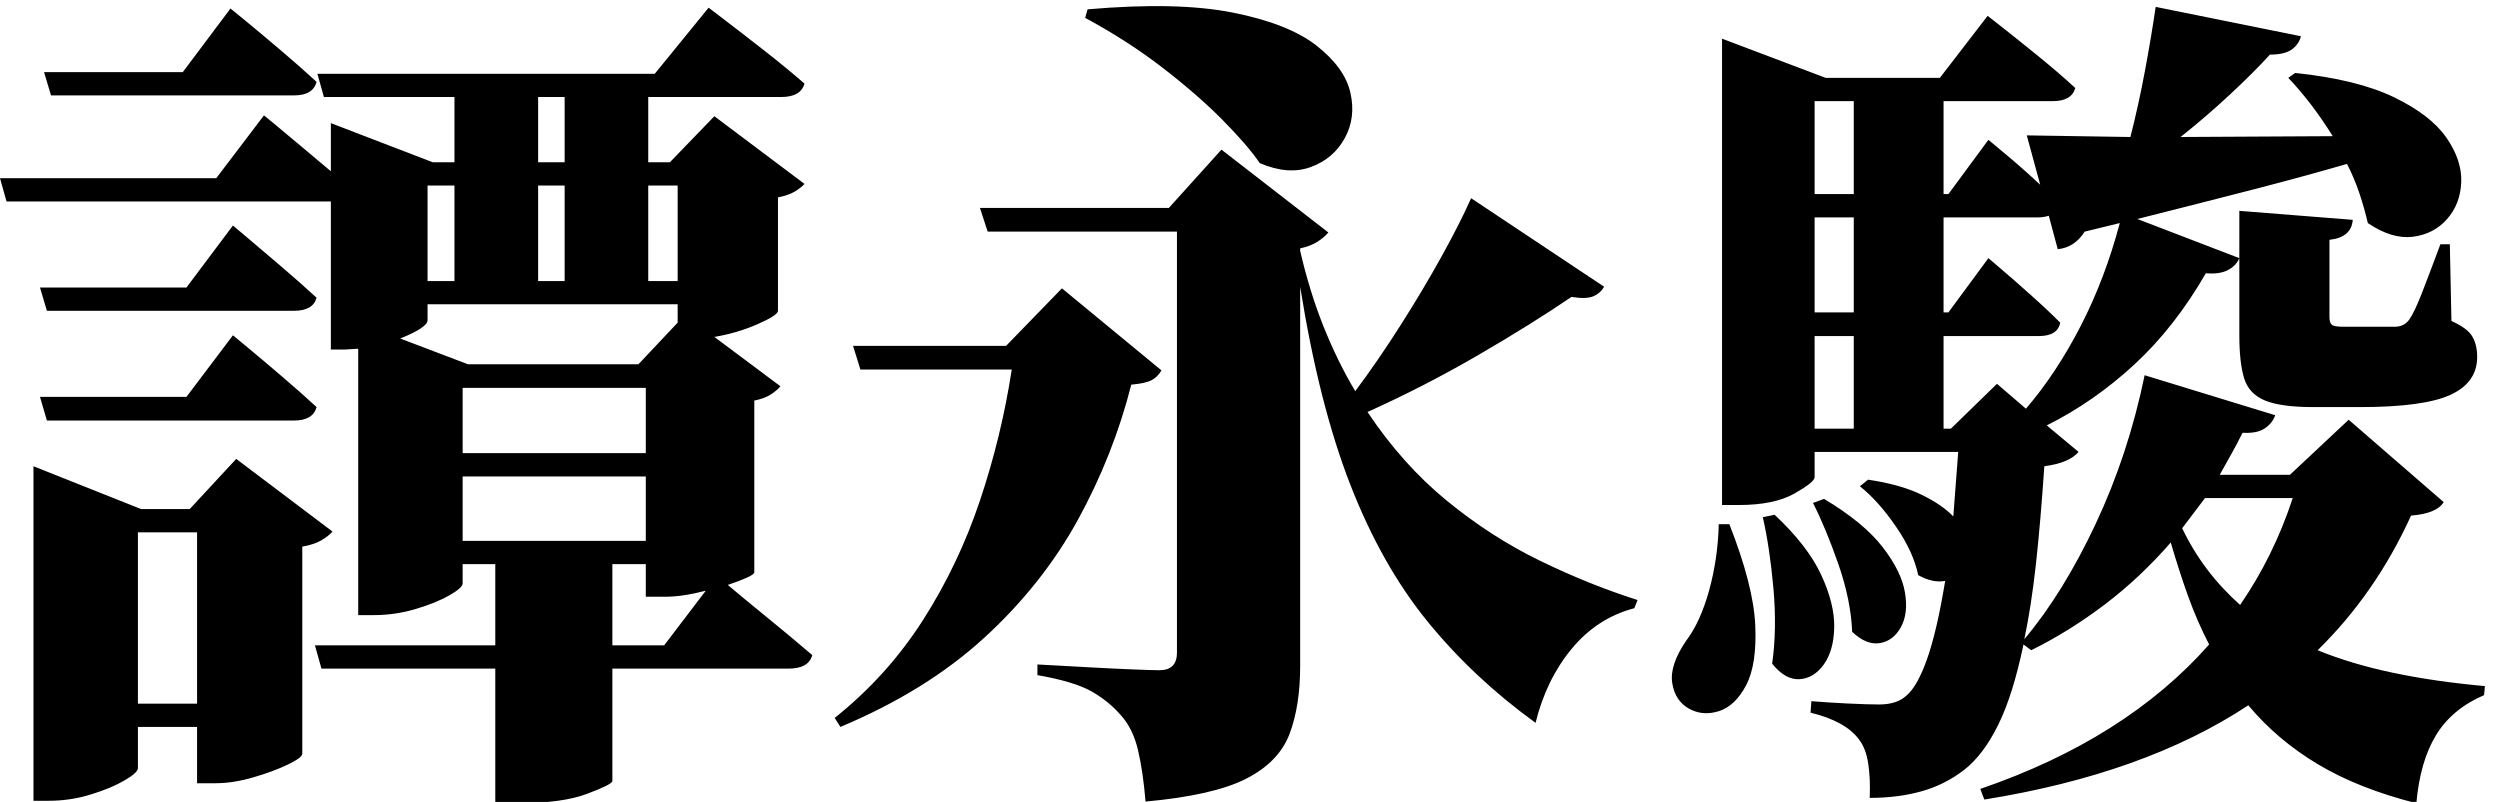 <?xml version="1.0" encoding="UTF-8" standalone="no"?>
        <svg 
    viewBox="2.71 -86.127 448.828 56.977"
    width="446.118"
    height="143.104"
   xmlns="http://www.w3.org/2000/svg"
   xmlns:svg="http://www.w3.org/2000/svg">
   <path d="M11.87-112.50L10.62-116.67L35.52-116.67L44.09-128.10Q44.09-128.10 46.73-125.94Q49.37-123.78 52.99-120.70Q56.62-117.63 59.55-114.92L59.55-114.92Q58.89-112.50 55.52-112.50L55.52-112.50L11.87-112.50ZM11.13-73.83L9.89-78.00L36.18-78.00L44.53-89.14Q44.53-89.14 47.09-86.98Q49.66-84.81 53.17-81.81Q56.69-78.81 59.55-76.17L59.55-76.17Q58.89-73.83 55.52-73.83L55.52-73.83L11.13-73.83ZM11.13-54.13L9.89-58.37L36.18-58.37L44.53-69.43Q44.53-69.43 47.09-67.31Q49.66-65.19 53.17-62.18Q56.69-59.18 59.55-56.54L59.55-56.54Q58.89-54.13 55.52-54.13L55.52-54.13L11.13-54.13ZM67.02-19.19L67.02-64.23L67.02-67.02L64.53-66.87L62.11-66.87L62.11-93.46L61.38-93.46L3.88-93.46L2.71-97.63L41.53-97.63L50.10-108.91Q50.10-108.91 51.93-107.41Q53.76-105.91 56.54-103.56Q59.33-101.22 62.11-98.88L62.11-98.88L62.11-107.52L80.42-100.49L84.30-100.49L84.30-112.21L60.86-112.21L59.69-116.38L120.26-116.38L129.93-128.25Q129.93-128.25 132.86-126.01Q135.79-123.78 139.82-120.63Q143.85-117.48 147.14-114.62L147.14-114.62Q146.48-112.21 142.97-112.21L142.97-112.21L119.09-112.21L119.09-100.49L122.97-100.49L130.96-108.76L147.14-96.61Q146.56-95.95 145.42-95.25Q144.29-94.56 142.38-94.19L142.38-94.19L142.38-73.83Q142.38-73.02 138.68-71.41Q134.99-69.80 130.96-69.14L130.96-69.14L142.82-60.28Q142.24-59.55 141.10-58.81Q139.97-58.08 138.13-57.71L138.13-57.71L138.13-26.88Q138.13-26.51 136.74-25.89Q135.35-25.27 133.37-24.61L133.37-24.61Q135.79-22.56 140.33-18.86Q144.87-15.16 148.54-12.01L148.54-12.01Q147.88-9.59 144.29-9.59L144.29-9.59L112.65-9.59L112.65 10.62Q112.57 11.21 108.11 12.89Q103.64 14.58 95.58 14.58L95.58 14.58L91.63 14.58L91.63-9.59L60.42-9.59L59.25-13.77L91.63-13.77L91.63-28.34L85.77-28.34L85.77-24.90Q85.77-24.10 83.39-22.74Q81.01-21.39 77.34-20.29Q73.68-19.19 69.73-19.19L69.73-19.19L67.02-19.19ZM121.95-13.77L129.42-23.58Q127.51-23.07 125.65-22.78Q123.78-22.49 122.09-22.49L122.09-22.49L118.65-22.49L118.65-28.34L112.65-28.34L112.65-13.77L121.95-13.77ZM104.08-112.21L99.32-112.21L99.32-100.49L104.08-100.49L104.08-112.21ZM38.09-3.30L38.09-34.06L27.47-34.06L27.47-3.30L38.09-3.30ZM8.72 14.14L8.72-38.23L8.72-45.92L28.05-38.23L36.77-38.23L45.12-47.24L62.40-34.20Q61.74-33.40 60.42-32.63Q59.11-31.86 56.98-31.49L56.98-31.49L56.98 5.71Q56.98 6.37 54.42 7.62Q51.86 8.86 48.23 9.92Q44.60 10.99 41.38 10.99L41.38 10.99L38.09 10.99L38.09 0.88L27.47 0.88L27.47 8.28Q27.47 9.08 25.09 10.47Q22.71 11.87 19.04 13.00Q15.38 14.14 11.43 14.14L11.43 14.14L8.72 14.14ZM124.37-79.17L124.37-96.31L119.09-96.31L119.09-79.17L124.37-79.17ZM124.37-75L79.47-75L79.47-72.14Q79.47-70.83 74.56-68.85L74.56-68.85L86.72-64.23L117.33-64.23L124.37-71.70L124.37-75ZM79.47-96.31L79.47-79.17L84.30-79.17L84.30-96.31L79.47-96.31ZM104.08-96.31L99.32-96.31L99.32-79.17L104.08-79.17L104.08-96.31ZM118.65-48.27L118.65-59.99L85.77-59.99L85.77-48.27L118.65-48.27ZM118.65-44.09L85.77-44.09L85.77-32.52L118.65-32.52L118.65-44.09ZM197.53-126.42L197.97-127.95Q214.01-129.35 224.01-127.37Q234.01-125.39 239.06-121.44Q244.12-117.48 245.14-113.01Q246.17-108.54 244.15-104.85Q242.14-101.15 238.07-99.65Q234.01-98.14 228.88-100.34L228.88-100.34Q226.68-103.56 222.18-108.11Q217.68-112.65 211.41-117.48Q205.15-122.31 197.53-126.42L197.53-126.42ZM157.18-63.28L155.86-67.53L183.33-67.53L193.36-77.86L211.23-63.13Q210.50-61.89 209.40-61.34Q208.30-60.79 205.81-60.57L205.81-60.57Q202.59-47.90 196.22-36.29Q189.84-24.68 179.41-15.12Q168.97-5.57 153.59 0.88L153.59 0.88L152.56-0.73Q162.01-8.28 168.42-18.31Q174.83-28.34 178.67-39.84Q182.52-51.34 184.35-63.28L184.35-63.28L157.18-63.28ZM266.82-94.04L266.82-94.04L290.70-78.15Q290.11-77.05 288.83-76.46Q287.55-75.88 284.84-76.32L284.84-76.32Q277.73-71.48 268.10-65.88Q258.47-60.28 248.22-55.66L248.22-55.66Q254.52-46.22 262.50-39.70Q270.48-33.18 279.24-28.93Q287.99-24.68 296.70-21.90L296.70-21.90L296.12-20.43Q289.45-18.68 284.88-13.15Q280.30-7.62 278.39 0.15L278.39 0.15Q267.26-7.91 259.02-18.02Q250.78-28.13 245.14-42.59Q239.50-57.06 236.13-78.15L236.13-78.15L236.13-10.03Q236.13-2.93 234.23 2.12Q232.32 7.18 226.43 10.18Q220.53 13.18 208.37 14.28L208.37 14.28Q207.93 8.94 207.02 5.05Q206.10 1.17 203.98-1.17L203.98-1.17Q201.86-3.66 198.74-5.46Q195.63-7.25 188.96-8.42L188.96-8.42L188.96-10.33Q188.96-10.33 191.78-10.18Q194.60-10.03 198.52-9.81Q202.44-9.59 205.96-9.45Q209.47-9.30 210.86-9.30L210.86-9.30Q214.01-9.30 214.01-12.45L214.01-12.45L214.01-88.04L180.03-88.04L178.64-92.29L212.55-92.29L222.00-102.76L241.19-87.89Q240.53-87.08 239.32-86.28Q238.11-85.47 236.13-85.03L236.13-85.03L236.13-84.59Q237.82-77.27 240.34-70.97Q242.87-64.67 246.02-59.40L246.02-59.40Q250.12-64.89 254.15-71.23Q258.18-77.56 261.51-83.57Q264.84-89.58 266.82-94.04ZM319.19-36.77L321.31-37.21Q327.25-31.64 329.66-26.44Q332.08-21.24 332.01-17.03Q331.93-12.82 330.14-10.33Q328.34-7.84 325.78-7.69Q323.22-7.54 320.87-10.47L320.87-10.47Q321.75-16.77 321.09-24.06Q320.43-31.35 319.19-36.77L319.19-36.77ZM328.20-39.33L330.18-40.06Q337.28-35.82 340.69-31.42Q344.09-27.03 344.71-23.25Q345.34-19.48 343.98-17.03Q342.63-14.58 340.21-14.17Q337.79-13.77 335.23-16.19L335.23-16.19Q335.01-21.83 332.78-28.27Q330.54-34.72 328.20-39.33L328.20-39.33ZM311.28-35.52L311.28-35.52L313.18-35.52Q317.50-24.54 317.83-17.43Q318.16-10.33 316.19-6.59Q314.21-2.86 311.28-1.94Q308.35-1.03 305.90-2.42Q303.44-3.81 302.93-6.99Q302.42-10.18 305.42-14.58L305.42-14.58Q307.98-17.94 309.56-23.66Q311.13-29.37 311.28-35.52ZM336.62-42.33L338.09-43.51Q343.95-42.63 347.64-40.83Q351.34-39.04 353.39-36.91L353.39-36.91L354.27-48.49L328.49-48.49L328.49-43.95Q328.49-43.07 324.87-41.02Q321.24-38.96 314.87-38.96L314.87-38.96L311.87-38.96L311.87-122.68L330.47-115.65L350.98-115.65L359.55-126.78Q359.55-126.78 362.26-124.66Q364.97-122.53 368.66-119.53Q372.36-116.53 375.29-113.82L375.29-113.82Q374.63-111.47 371.26-111.47L371.26-111.47L351.64-111.47L351.64-94.78L352.51-94.78L359.69-104.52Q359.69-104.52 362.73-101.99Q365.77-99.46 368.99-96.46L368.99-96.46L366.58-105.32L385.18-105.03Q386.65-110.74 387.82-117.04Q388.99-123.34 389.72-128.39L389.72-128.39L415.80-123.12Q415.43-121.66 414.15-120.74Q412.87-119.82 410.23-119.82L410.23-119.82Q407.30-116.60 403.05-112.65Q398.80-108.69 394.19-105.03L394.19-105.03L421.51-105.18Q417.77-111.18 413.53-115.65L413.53-115.65L414.77-116.53Q425.90-115.36 432.50-112.17Q439.09-108.98 441.91-104.92Q444.73-100.85 444.58-96.94Q444.43-93.02 442.05-90.31Q439.67-87.60 435.90-87.12Q432.13-86.65 427.81-89.58L427.81-89.58Q427.22-92.14 426.31-94.89Q425.39-97.63 424.07-100.20L424.07-100.20Q416.75-98.07 407.41-95.65Q398.07-93.24 386.43-90.31L386.43-90.31L404.74-83.28Q404.15-81.88 402.65-81.12Q401.15-80.35 398.73-80.57L398.73-80.57Q393.16-70.90 385.91-64.20Q378.66-57.50 370.17-53.25L370.17-53.25L375.88-48.49Q374.19-46.51 369.73-45.92L369.73-45.92Q369.07-36.11 368.23-28.42Q367.38-20.73 366.14-14.87L366.14-14.87Q373.10-23.14 378.96-35.60Q384.81-48.05 387.74-62.26L387.74-62.26L411.18-55.08Q410.67-53.61 409.28-52.70Q407.89-51.78 405.32-51.93L405.32-51.93Q404.30-49.88 403.27-48.05Q402.25-46.22 401.22-44.38L401.22-44.38L413.82-44.38L424.37-54.27L441.43-39.48Q440.19-37.43 435.57-37.06L435.57-37.06Q429.20-23.07 418.80-12.89L418.80-12.89Q424.88-10.40 432.39-8.83Q439.89-7.25 448.83-6.45L448.83-6.45L448.68-4.83Q442.90-2.34 440.04 2.38Q437.18 7.10 436.52 14.58L436.52 14.58Q426.12 11.94 418.84 7.58Q411.55 3.22 406.35-3.00L406.35-3.00Q387.74 9.30 358.96 13.92L358.96 13.92L358.23 12.01Q384.30 3.08 399.32-13.92L399.32-13.92Q397.19-18.02 395.54-22.60Q393.90-27.17 392.43-32.23L392.43-32.23Q386.87-25.85 380.53-21.06Q374.19-16.26 367.38-12.89L367.38-12.89L365.99-13.92Q364.09-4.83 361.45 0.51Q358.81 5.86 355.37 8.57L355.37 8.57Q351.86 11.28 347.64 12.45Q343.43 13.62 338.38 13.62L338.38 13.62Q338.53 10.25 338.12 7.51Q337.72 4.76 336.47 3.15L336.47 3.15Q334.06-0.15 327.76-1.68L327.76-1.68L327.91-3.74Q330.62-3.52 334.31-3.33Q338.01-3.15 340.06-3.15L340.06-3.15Q343.14-3.15 344.82-4.61L344.82-4.61Q346.88-6.23 348.67-11.28Q350.46-16.33 351.93-25.34L351.93-25.34Q349.73-24.90 347.09-26.37L347.09-26.37Q346.22-30.54 343.10-35.08Q339.99-39.62 336.62-42.33L336.62-42.33ZM383.28-89.58L383.28-89.58L376.98-88.04Q375.15-85.18 372.14-84.89L372.14-84.89L370.53-90.89Q369.58-90.60 368.70-90.60L368.70-90.60L351.64-90.60L351.64-73.54L352.51-73.54L359.69-83.28Q359.69-83.28 361.93-81.37Q364.16-79.47 367.16-76.79Q370.17-74.12 372.58-71.70L372.58-71.70Q372.14-69.29 368.70-69.29L368.70-69.29L351.64-69.29L351.64-52.66L352.95-52.66L361.23-60.72L366.43-56.25Q371.85-62.55 376.25-71.08Q380.64-79.61 383.28-89.58ZM404.74-69.43L404.74-91.77L425.10-90.16Q424.88-87.01 420.92-86.57L420.92-86.57L420.92-72.73Q420.92-71.70 421.33-71.34Q421.73-70.97 423.27-70.97L423.27-70.97L428.25-70.97Q429.71-70.97 430.88-70.97Q432.06-70.97 432.71-70.97L432.71-70.97Q434.33-70.97 435.28-72.29L435.28-72.29Q436.23-73.68 437.62-77.27Q439.01-80.86 440.84-85.77L440.84-85.77L442.53-85.77L442.82-72.00Q445.75-70.68 446.59-69.18Q447.44-67.68 447.44-65.55L447.44-65.55Q447.44-60.94 442.64-58.74Q437.84-56.54 426.42-56.54L426.42-56.54L418.07-56.54Q412.13-56.54 409.28-57.75Q406.42-58.96 405.58-61.78Q404.74-64.60 404.74-69.43L404.74-69.43ZM414.33-40.21L414.33-40.21L398.58-40.21L394.48-34.79Q398.22-26.95 404.88-21.02L404.88-21.02Q410.89-29.74 414.33-40.21ZM335.52-111.47L328.49-111.47L328.49-94.78L335.52-94.78L335.52-111.47ZM335.52-90.60L328.49-90.60L328.49-73.54L335.52-73.54L335.52-90.60ZM335.52-69.29L328.49-69.29L328.49-52.66L335.52-52.66L335.52-69.29Z"/>
    </svg>
        